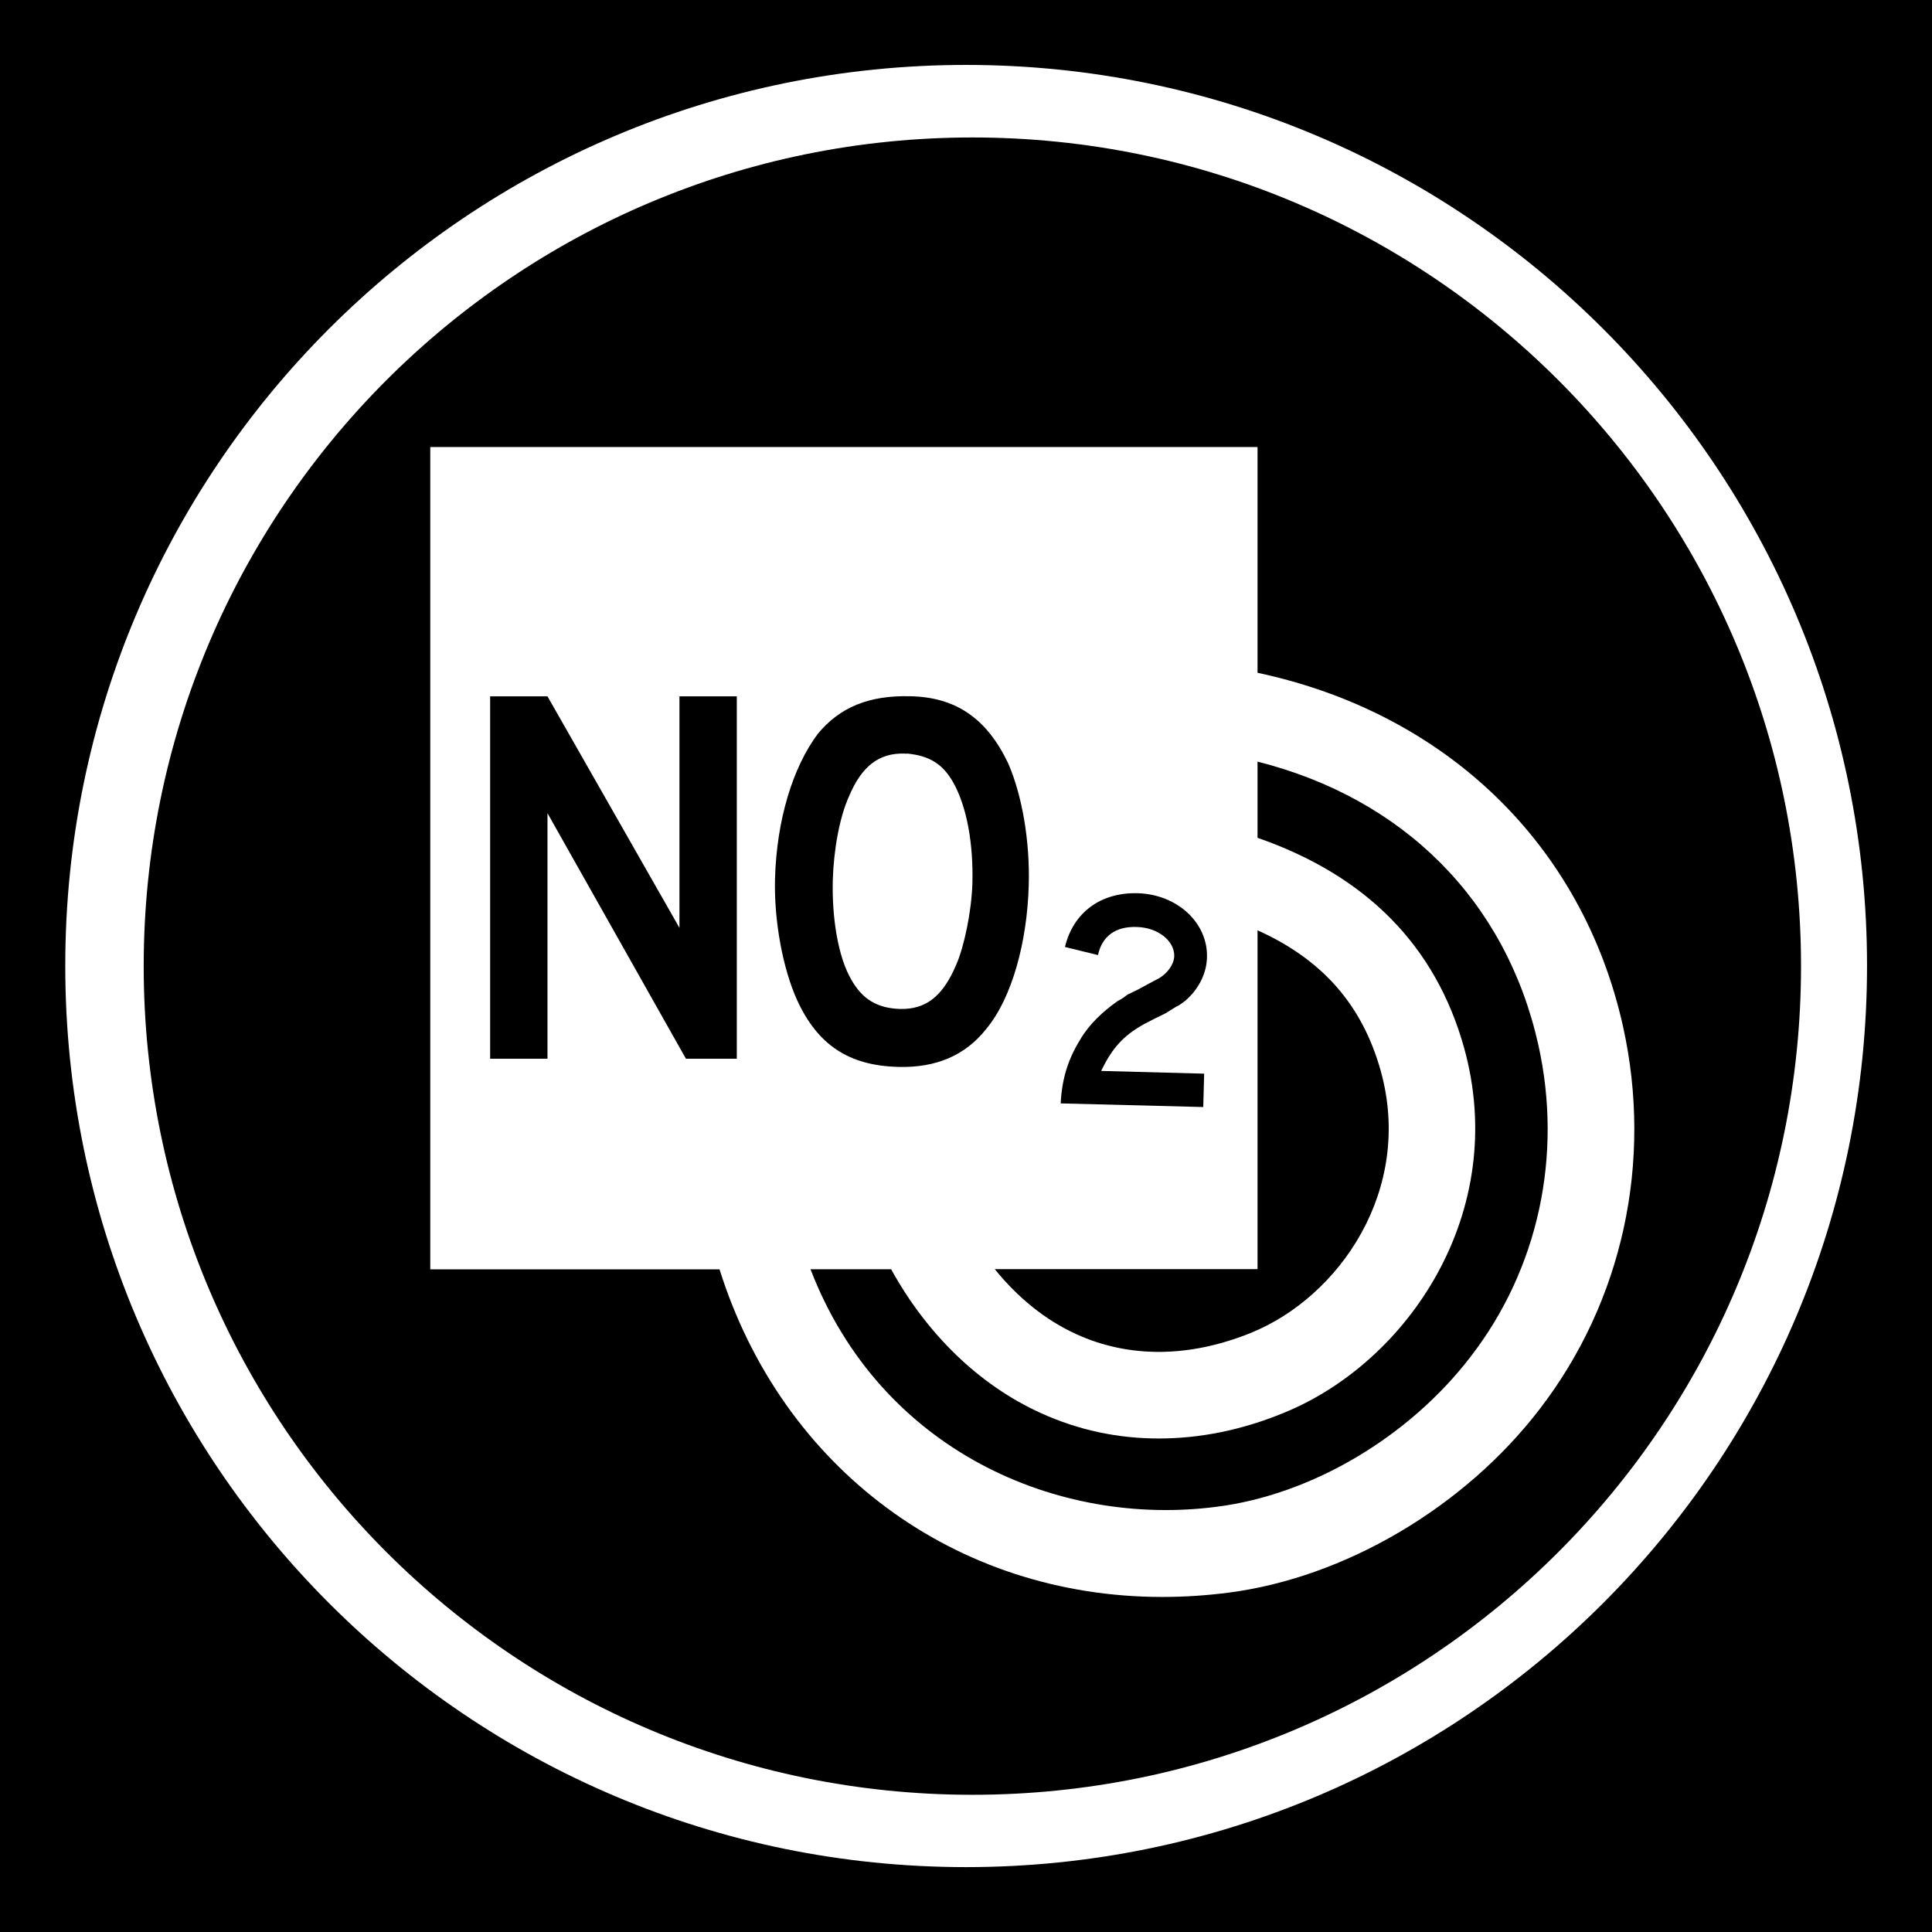 <svg xmlns="http://www.w3.org/2000/svg" xmlns:svg="http://www.w3.org/2000/svg" xmlns:xlink="http://www.w3.org/1999/xlink" id="Layer_1" width="44.637" height="44.637" x="0" y="0" enable-background="new 0 0 44.637 44.637" version="1.1" viewBox="0 0 44.637 44.637" xml:space="preserve"><g><path d="M24.87,30.826c1.217,0.554,2.604,0.543,4.018-0.026c2.075-0.837,3.771-3.33,3.013-6.056 c-0.423-1.521-1.346-2.575-2.847-3.25v7.828h-6.071C23.516,29.982,24.156,30.502,24.87,30.826z"/><path d="M29.054,17.597v1.76c2.507,0.87,4.115,2.491,4.773,4.854c1.056,3.805-1.307,7.282-4.19,8.441 c-0.963,0.394-1.927,0.583-2.865,0.583s-1.857-0.191-2.729-0.59c-1.425-0.646-2.632-1.827-3.454-3.32h-1.863 c1.612,4.192,5.715,5.967,9.386,5.487c2.188-0.277,4.438-1.606,5.866-3.468c1.562-2.021,2.132-4.646,1.565-7.198 C34.797,20.801,32.418,18.446,29.054,17.597z"/><path d="M-0.1,0v44.729h44.737V0H-0.1z M22.32,43.138c-11.498,0-20.812-9.322-20.812-20.818C1.501,10.823,10.821,1.5,22.32,1.5 c11.496,0,20.816,9.323,20.816,20.812C43.136,33.815,33.816,43.138,22.32,43.138z"/><path d="M22.466,3.176c-10.573,0-19.146,8.571-19.146,19.145c0,10.574,8.572,19.146,19.146,19.146s19.145-8.571,19.145-19.146 C41.611,11.747,33.039,3.176,22.466,3.176z M35.564,32.567c-1.742,2.265-4.499,3.886-7.19,4.231 c-0.517,0.066-1.022,0.098-1.521,0.098c-4.783,0-8.783-2.97-10.229-7.569H9.941V10.328h19.113v5.216 c4.323,0.92,7.5,3.938,8.444,8.169C38.193,26.846,37.488,30.074,35.564,32.567z"/><path d="M20.758,24.65c0.866,0.022,1.54-0.261,2.027-0.876c0.598-0.717,0.948-2.017,0.983-3.322 c0.03-1.033-0.157-2.092-0.479-2.825c-0.493-1.028-1.203-1.521-2.262-1.541c-0.948-0.023-1.62,0.25-2.131,0.867 c-0.579,0.773-0.951,1.986-0.99,3.344c-0.026,0.989,0.185,2.092,0.509,2.806C18.884,24.13,19.6,24.622,20.758,24.65z M19.616,18.398c0.288-0.689,0.691-1.006,1.281-0.987c0.025,0.003,0.052,0.003,0.073,0c0.495,0.052,0.807,0.229,1.058,0.674 c0.311,0.562,0.463,1.406,0.438,2.333c-0.021,0.641-0.188,1.449-0.375,1.875c-0.307,0.721-0.693,1.031-1.294,1.018 c-0.534-0.016-0.876-0.231-1.125-0.672c-0.308-0.521-0.454-1.43-0.431-2.305C19.262,19.638,19.394,18.887,19.616,18.398z"/><path d="M26.788,22.596l-0.234,0.124l-0.246,0.134l-0.26,0.127c-0.07,0.054-0.134,0.103-0.224,0.146 c-0.344,0.243-0.664,0.54-0.87,0.897c-0.281,0.456-0.419,0.904-0.448,1.469l3.294,0.084l0.021-0.771l-2.379-0.063 c0.253-0.531,0.515-0.814,0.976-1.074l0.246-0.128l0.267-0.131l0.234-0.146c0.062-0.025,0.133-0.077,0.207-0.132 c0.323-0.271,0.507-0.646,0.514-1.014c0.023-0.793-0.683-1.457-1.606-1.481c-0.852-0.021-1.484,0.447-1.675,1.242l0.763,0.187 c0.093-0.433,0.401-0.666,0.896-0.649c0.479,0.012,0.87,0.312,0.866,0.671C27.123,22.283,26.976,22.48,26.788,22.596z"/><polygon points="15.698 21.437 12.649 16.088 11.324 16.088 11.324 24.461 12.649 24.461 12.649 18.788 15.848 24.461 17.023 24.461 17.023 16.088 15.698 16.088"/></g></svg>